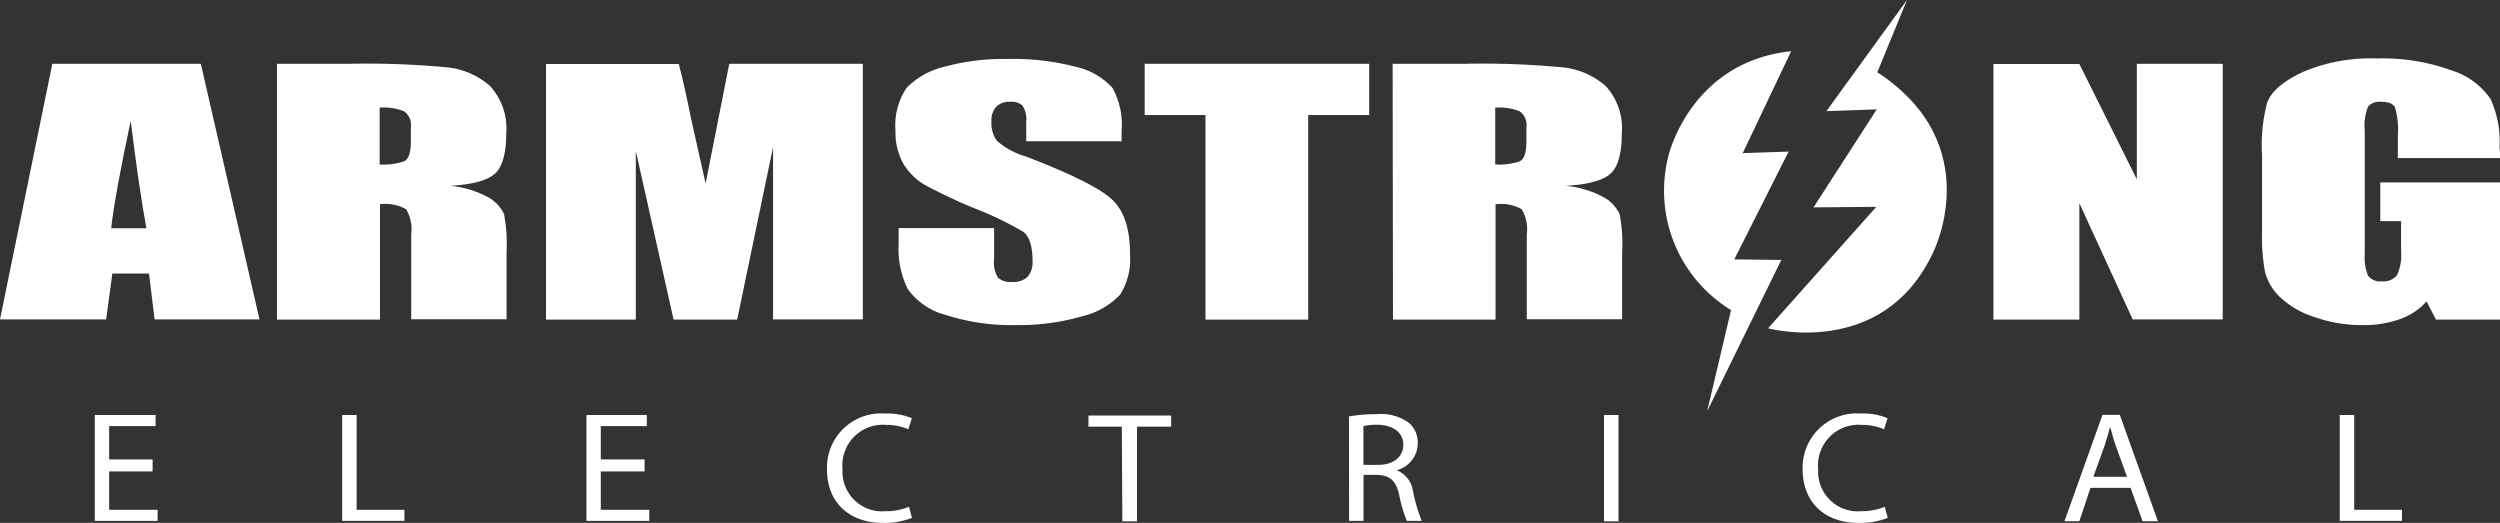 <svg xmlns="http://www.w3.org/2000/svg" viewBox="0 0 224.95 47.05">
  <rect x="0" y="0" width="224.95" height="47.05" fill="#333333" stroke="none"/>
  <defs>
    <style>
      .a {
        fill: #fff;
      }
    </style>
  </defs>
  <title>Asset 1</title>
  <g>
    <g>
      <path class="a" d="M13.73,42.42H9.82v3.45h4.36v1H8.53V37.34H14v1H9.82v3h3.91Z"/>
      <path class="a" d="M30.79,37.34h1.3v8.53h4.3v1h-5.6Z"/>
      <path class="a" d="M58,42.42H54.06v3.45h4.36v1H52.77V37.34H58.2v1H54.06v3H58Z"/>
      <path class="a" d="M82.06,46.6a6.83,6.83,0,0,1-2.65.45c-2.84,0-5-1.7-5-4.84a4.88,4.88,0,0,1,5.25-5,5.72,5.72,0,0,1,2.39.42l-.32,1a4.86,4.86,0,0,0-2-.4,3.65,3.65,0,0,0-3.92,4A3.57,3.57,0,0,0,79.68,46a5.4,5.4,0,0,0,2.11-.4Z"/>
      <path class="a" d="M100.94,38.39h-3v-1h7.44v1h-3.07v8.52h-1.32Z"/>
      <path class="a" d="M121.38,37.47a13.94,13.94,0,0,1,2.49-.2,4.26,4.26,0,0,1,2.91.78,2.33,2.33,0,0,1,.79,1.82,2.53,2.53,0,0,1-1.89,2.44v0a2.42,2.42,0,0,1,1.47,1.93,14.55,14.55,0,0,0,.78,2.63h-1.34a11.67,11.67,0,0,1-.68-2.29c-.29-1.32-.83-1.81-2-1.85h-1.22v4.14h-1.3Zm1.3,4.36H124c1.39,0,2.27-.72,2.27-1.82s-.94-1.77-2.31-1.79a5.27,5.27,0,0,0-1.28.12Z"/>
      <path class="a" d="M145.63,37.34v9.57h-1.3V37.34Z"/>
      <path class="a" d="M169.86,46.6a6.93,6.93,0,0,1-2.66.45c-2.84,0-5-1.7-5-4.84a4.88,4.88,0,0,1,5.25-5,5.64,5.64,0,0,1,2.39.42l-.31,1a4.93,4.93,0,0,0-2-.4,3.65,3.65,0,0,0-3.93,4A3.57,3.57,0,0,0,167.47,46a5.49,5.49,0,0,0,2.12-.4Z"/>
      <path class="a" d="M188.1,43.9l-1,3h-1.34l3.42-9.57h1.56l3.43,9.57h-1.38l-1.08-3Zm3.29-1-1-2.76c-.22-.62-.37-1.19-.52-1.74h0c-.15.56-.32,1.15-.51,1.73l-1,2.77Z"/>
      <path class="a" d="M210.53,37.34h1.3v8.53h4.3v1h-5.6Z"/>
    </g>
    <path class="a" d="M18.07,5.74l5.28,23H13.91l-.5-4.13h-3.3l-.56,4.13H0l4.71-23Zm-4.9,14.8q-.7-3.9-1.41-9.66Q10.35,17.49,10,20.54Z"/>
    <path class="a" d="M24.92,5.74h6.54a76.3,76.3,0,0,1,8.86.33,6.86,6.86,0,0,1,3.77,1.67A5.6,5.6,0,0,1,45.55,12c0,1.79-.34,3-1,3.61s-2,1-4.06,1.11a8.72,8.72,0,0,1,3.69,1.18,3.42,3.42,0,0,1,1.17,1.36,14.24,14.24,0,0,1,.23,3.41v6.06H37V21.11a3.59,3.59,0,0,0-.45-2.28,3.83,3.83,0,0,0-2.36-.45V28.76H24.92Zm9.24,3.94V14.8a5.8,5.8,0,0,0,2.18-.28c.42-.18.63-.78.63-1.79V11.46a1.52,1.52,0,0,0-.6-1.44A5.08,5.08,0,0,0,34.16,9.68Z"/>
    <path class="a" d="M77.64,5.74v23H69.56V13.23L66.33,28.76H60.61l-3.4-15.18V28.76H49.13v-23H61.08c.36,1.39.72,3,1.1,4.9l1.31,5.85L65.62,5.74Z"/>
    <path class="a" d="M100.92,12.71H92.34V11A2.31,2.31,0,0,0,92,9.49a1.5,1.5,0,0,0-1.09-.33,1.68,1.68,0,0,0-1.27.44,1.87,1.87,0,0,0-.43,1.34,2.68,2.68,0,0,0,.49,1.73,6.86,6.86,0,0,0,2.61,1.41q6.17,2.37,7.77,3.89c1.07,1,1.6,2.65,1.6,4.91a6,6,0,0,1-.89,3.63,6.87,6.87,0,0,1-3.43,1.95,20.32,20.32,0,0,1-5.93.79,19.33,19.33,0,0,1-6.33-.91A6.06,6.06,0,0,1,81.68,26a8,8,0,0,1-.82-4V20.52h8.59v2.8A2.57,2.57,0,0,0,89.81,25a1.75,1.75,0,0,0,1.28.37,1.82,1.82,0,0,0,1.37-.46,2,2,0,0,0,.45-1.4c0-1.36-.28-2.24-.85-2.66a29.8,29.8,0,0,0-4.33-2.09,46.23,46.23,0,0,1-4.56-2.15,5.45,5.45,0,0,1-1.86-1.84,5.65,5.65,0,0,1-.73-3,6,6,0,0,1,1-3.87A7,7,0,0,1,85,6a19.93,19.93,0,0,1,5.62-.69A21.8,21.8,0,0,1,96.74,6a6.29,6.29,0,0,1,3.36,1.91,6.84,6.84,0,0,1,.82,3.88Z"/>
    <path class="a" d="M123.2,5.74v4.61h-5.49V28.76h-9.24V10.35H103V5.74Z"/>
    <path class="a" d="M125.31,5.74h6.53a76.18,76.18,0,0,1,8.86.33,6.93,6.93,0,0,1,3.78,1.67A5.6,5.6,0,0,1,145.93,12c0,1.79-.34,3-1,3.61s-2,1-4.06,1.11a8.72,8.72,0,0,1,3.69,1.18,3.42,3.42,0,0,1,1.17,1.36,13.69,13.69,0,0,1,.23,3.41v6.06h-8.58V21.11a3.59,3.59,0,0,0-.45-2.28,3.81,3.81,0,0,0-2.36-.45V28.76h-9.23Zm9.23,3.94V14.8a5.89,5.89,0,0,0,2.19-.28c.41-.18.62-.78.62-1.79V11.46a1.52,1.52,0,0,0-.6-1.44A5.05,5.05,0,0,0,134.54,9.68Z"/>
    <path class="a" d="M200,5.74v23h-8.1l-4.8-10.46V28.76h-7.73v-23h7.73l5.17,10.37V5.74Z"/>
    <path class="a" d="M225,14.22h-9.24V12.13a7,7,0,0,0-.26-2.47c-.18-.34-.59-.5-1.25-.5a1.36,1.36,0,0,0-1.17.43,4.69,4.69,0,0,0-.3,2.18V22.82a4.52,4.52,0,0,0,.3,2,1.35,1.35,0,0,0,1.23.49,1.51,1.51,0,0,0,1.37-.55,4.25,4.25,0,0,0,.37-2.16V19.9h-1.87V16.41H225V28.76h-5.81l-.85-1.64a5.75,5.75,0,0,1-2.38,1.59,9.66,9.66,0,0,1-3.4.54,12.75,12.75,0,0,1-4.36-.74,8,8,0,0,1-3.08-1.81,4.77,4.77,0,0,1-1.32-2.27,17.42,17.42,0,0,1-.26-3.56V14A15,15,0,0,1,204,9.24c.36-1,1.41-1.91,3.14-2.73a15.52,15.52,0,0,1,6.73-1.25,18.16,18.16,0,0,1,6.74,1.08,6.62,6.62,0,0,1,3.49,2.57,9.21,9.21,0,0,1,.81,4.32Z"/>
    <g>
      <path class="a" d="M161.17,4.61l-4.36,9.17,4.13-.14-4.89,9.7,4.23.05L153.61,37l2.15-9.1a12.58,12.58,0,0,1-5.6-14S152.18,5.54,161.17,4.61Z"/>
      <path class="a" d="M171.59,0l-7.25,10,4.53-.16-5.69,8.82,5.65-.05-9.74,10.93s10.33,2.81,14.83-6.78c0,0,5-9.71-5-16.26Z"/>
    </g>
  </g>
</svg>
